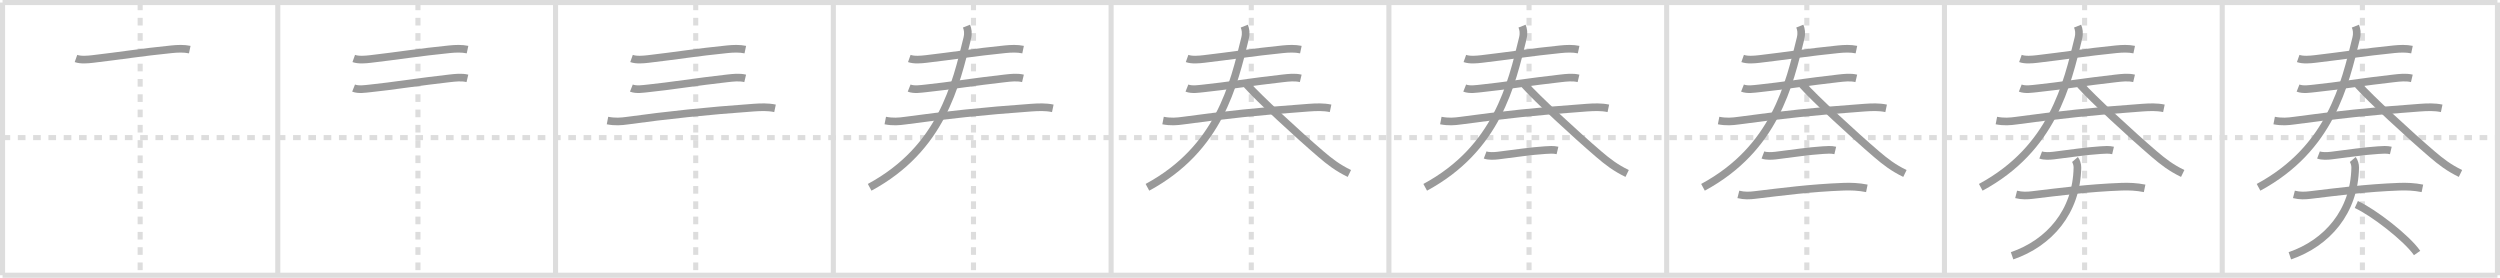 <svg width="981px" height="109px" viewBox="0 0 981 109" xmlns="http://www.w3.org/2000/svg" xmlns:xlink="http://www.w3.org/1999/xlink" xml:space="preserve" version="1.1" baseProfile="full">
<line x1="1" y1="1" x2="980" y2="1" style="stroke:#ddd;stroke-width:2"></line>
<line x1="1" y1="1" x2="1" y2="108" style="stroke:#ddd;stroke-width:2"></line>
<line x1="1" y1="108" x2="980" y2="108" style="stroke:#ddd;stroke-width:2"></line>
<line x1="980" y1="1" x2="980" y2="108" style="stroke:#ddd;stroke-width:2"></line>
<line x1="109" y1="1" x2="109" y2="108" style="stroke:#ddd;stroke-width:2"></line>
<line x1="218" y1="1" x2="218" y2="108" style="stroke:#ddd;stroke-width:2"></line>
<line x1="327" y1="1" x2="327" y2="108" style="stroke:#ddd;stroke-width:2"></line>
<line x1="436" y1="1" x2="436" y2="108" style="stroke:#ddd;stroke-width:2"></line>
<line x1="545" y1="1" x2="545" y2="108" style="stroke:#ddd;stroke-width:2"></line>
<line x1="654" y1="1" x2="654" y2="108" style="stroke:#ddd;stroke-width:2"></line>
<line x1="763" y1="1" x2="763" y2="108" style="stroke:#ddd;stroke-width:2"></line>
<line x1="872" y1="1" x2="872" y2="108" style="stroke:#ddd;stroke-width:2"></line>
<line x1="1" y1="54" x2="980" y2="54" style="stroke:#ddd;stroke-width:2;stroke-dasharray:3 3"></line>
<line x1="55" y1="1" x2="55" y2="108" style="stroke:#ddd;stroke-width:2;stroke-dasharray:3 3"></line>
<line x1="164" y1="1" x2="164" y2="108" style="stroke:#ddd;stroke-width:2;stroke-dasharray:3 3"></line>
<line x1="273" y1="1" x2="273" y2="108" style="stroke:#ddd;stroke-width:2;stroke-dasharray:3 3"></line>
<line x1="382" y1="1" x2="382" y2="108" style="stroke:#ddd;stroke-width:2;stroke-dasharray:3 3"></line>
<line x1="491" y1="1" x2="491" y2="108" style="stroke:#ddd;stroke-width:2;stroke-dasharray:3 3"></line>
<line x1="600" y1="1" x2="600" y2="108" style="stroke:#ddd;stroke-width:2;stroke-dasharray:3 3"></line>
<line x1="709" y1="1" x2="709" y2="108" style="stroke:#ddd;stroke-width:2;stroke-dasharray:3 3"></line>
<line x1="818" y1="1" x2="818" y2="108" style="stroke:#ddd;stroke-width:2;stroke-dasharray:3 3"></line>
<line x1="927" y1="1" x2="927" y2="108" style="stroke:#ddd;stroke-width:2;stroke-dasharray:3 3"></line>
<path d="M29.81,22.95c1.92,0.68,4.58,0.43,6.57,0.2c10.8-1.25,19.25-2.65,31-3.82c2.34-0.23,4.76-0.35,7.08,0.14" style="fill:none;stroke:#999;stroke-width:3"></path>

<path d="M138.81,22.95c1.92,0.68,4.58,0.43,6.57,0.2c10.8-1.25,19.25-2.65,31-3.82c2.34-0.23,4.76-0.35,7.08,0.14" style="fill:none;stroke:#999;stroke-width:3"></path>
<path d="M138.75,34.56c1.97,0.78,4.6,0.31,6.62,0.11C153.58,33.85,165.0,32,176.38,30.75c2.35-0.26,4.7-0.55,7.03,0" style="fill:none;stroke:#999;stroke-width:3"></path>

<path d="M247.81,22.95c1.92,0.68,4.58,0.43,6.57,0.2c10.8-1.25,19.25-2.65,31-3.82c2.34-0.23,4.76-0.35,7.08,0.14" style="fill:none;stroke:#999;stroke-width:3"></path>
<path d="M247.75,34.56c1.97,0.78,4.6,0.31,6.62,0.11C262.58,33.85,274.0,32,285.38,30.75c2.35-0.26,4.7-0.55,7.03,0" style="fill:none;stroke:#999;stroke-width:3"></path>
<path d="M238.38,47.3c3,0.58,5.34,0.39,7.89,0.03c14.98-2.08,31.35-3.83,49.35-5.09c2.91-0.2,5.64-0.33,8.5,0.27" style="fill:none;stroke:#999;stroke-width:3"></path>

<path d="M356.81,22.95c1.92,0.68,4.58,0.43,6.57,0.2c10.8-1.25,19.25-2.65,31-3.82c2.34-0.23,4.76-0.35,7.08,0.14" style="fill:none;stroke:#999;stroke-width:3"></path>
<path d="M356.75,34.56c1.97,0.78,4.6,0.31,6.62,0.11C371.58,33.85,383.0,32,394.38,30.75c2.35-0.26,4.7-0.55,7.03,0" style="fill:none;stroke:#999;stroke-width:3"></path>
<path d="M347.38,47.3c3,0.58,5.34,0.39,7.89,0.03c14.98-2.08,31.35-3.83,49.35-5.09c2.91-0.2,5.64-0.33,8.5,0.27" style="fill:none;stroke:#999;stroke-width:3"></path>
<path d="M379.25,10.25c0.5,1.25,0.81,2.67,0.29,4.82C375.12,33.12,369.5,58.25,341.25,73.5" style="fill:none;stroke:#999;stroke-width:3"></path>

<path d="M465.81,22.95c1.92,0.68,4.58,0.43,6.57,0.2c10.8-1.25,19.25-2.65,31-3.82c2.34-0.23,4.76-0.35,7.08,0.14" style="fill:none;stroke:#999;stroke-width:3"></path>
<path d="M465.75,34.56c1.97,0.78,4.6,0.31,6.62,0.11C480.58,33.85,492.0,32,503.38,30.75c2.35-0.26,4.7-0.55,7.03,0" style="fill:none;stroke:#999;stroke-width:3"></path>
<path d="M456.38,47.3c3,0.58,5.34,0.39,7.89,0.03c14.98-2.08,31.35-3.83,49.35-5.09c2.91-0.2,5.64-0.33,8.5,0.27" style="fill:none;stroke:#999;stroke-width:3"></path>
<path d="M488.25,10.25c0.5,1.25,0.81,2.67,0.29,4.82C484.12,33.12,478.5,58.25,450.25,73.5" style="fill:none;stroke:#999;stroke-width:3"></path>
<path d="M489.25,33.25c4.76,5.36,20.03,19.49,29.12,27.26c3.43,2.93,6.51,5.33,11.12,7.56" style="fill:none;stroke:#999;stroke-width:3"></path>

<path d="M574.81,22.95c1.92,0.68,4.58,0.43,6.57,0.2c10.8-1.25,19.25-2.65,31-3.82c2.34-0.23,4.76-0.35,7.08,0.14" style="fill:none;stroke:#999;stroke-width:3"></path>
<path d="M574.75,34.56c1.97,0.78,4.6,0.31,6.62,0.11C589.58,33.85,601.0,32,612.38,30.75c2.35-0.26,4.7-0.55,7.03,0" style="fill:none;stroke:#999;stroke-width:3"></path>
<path d="M565.38,47.3c3,0.58,5.34,0.39,7.89,0.03c14.98-2.08,31.35-3.83,49.35-5.09c2.91-0.2,5.64-0.33,8.5,0.27" style="fill:none;stroke:#999;stroke-width:3"></path>
<path d="M597.25,10.25c0.5,1.25,0.81,2.67,0.29,4.82C593.12,33.12,587.5,58.25,559.25,73.5" style="fill:none;stroke:#999;stroke-width:3"></path>
<path d="M598.25,33.25c4.76,5.36,20.03,19.49,29.12,27.26c3.43,2.93,6.51,5.33,11.12,7.56" style="fill:none;stroke:#999;stroke-width:3"></path>
<path d="M582.77,60.81c1.36,0.52,3.54,0.41,4.97,0.24c7.72-0.94,12.51-1.74,18.52-2.14c1.64-0.11,3.28-0.25,4.9,0.13" style="fill:none;stroke:#999;stroke-width:3"></path>

<path d="M683.81,22.95c1.92,0.68,4.58,0.43,6.57,0.2c10.8-1.25,19.25-2.65,31-3.82c2.34-0.23,4.76-0.35,7.08,0.14" style="fill:none;stroke:#999;stroke-width:3"></path>
<path d="M683.75,34.56c1.97,0.78,4.6,0.31,6.62,0.11C698.58,33.85,710.0,32,721.38,30.75c2.35-0.26,4.7-0.55,7.03,0" style="fill:none;stroke:#999;stroke-width:3"></path>
<path d="M674.38,47.3c3,0.58,5.34,0.39,7.89,0.03c14.98-2.08,31.35-3.83,49.35-5.09c2.91-0.2,5.64-0.33,8.5,0.27" style="fill:none;stroke:#999;stroke-width:3"></path>
<path d="M706.25,10.25c0.5,1.25,0.81,2.67,0.29,4.82C702.12,33.12,696.5,58.25,668.25,73.5" style="fill:none;stroke:#999;stroke-width:3"></path>
<path d="M707.25,33.25c4.76,5.36,20.03,19.49,29.12,27.26c3.43,2.93,6.51,5.33,11.12,7.56" style="fill:none;stroke:#999;stroke-width:3"></path>
<path d="M691.77,60.81c1.36,0.52,3.54,0.41,4.97,0.24c7.72-0.94,12.51-1.74,18.52-2.14c1.64-0.11,3.28-0.25,4.9,0.13" style="fill:none;stroke:#999;stroke-width:3"></path>
<path d="M682.13,76.28c2.37,0.6,4.42,0.48,6.37,0.25c10.75-1.28,21.88-2.78,35-3.27c2.76-0.1,5.88,0,9.05,0.65" style="fill:none;stroke:#999;stroke-width:3"></path>

<path d="M792.81,22.95c1.92,0.68,4.58,0.43,6.57,0.2c10.8-1.25,19.25-2.65,31-3.82c2.34-0.23,4.76-0.35,7.08,0.14" style="fill:none;stroke:#999;stroke-width:3"></path>
<path d="M792.75,34.56c1.97,0.78,4.6,0.31,6.62,0.11C807.58,33.85,819.0,32,830.38,30.75c2.35-0.26,4.7-0.55,7.03,0" style="fill:none;stroke:#999;stroke-width:3"></path>
<path d="M783.38,47.3c3,0.58,5.34,0.39,7.89,0.03c14.98-2.08,31.35-3.83,49.35-5.09c2.91-0.2,5.64-0.33,8.5,0.27" style="fill:none;stroke:#999;stroke-width:3"></path>
<path d="M815.25,10.25c0.5,1.25,0.81,2.67,0.29,4.82C811.12,33.12,805.5,58.25,777.25,73.5" style="fill:none;stroke:#999;stroke-width:3"></path>
<path d="M816.25,33.25c4.76,5.36,20.03,19.49,29.12,27.26c3.43,2.93,6.51,5.33,11.12,7.56" style="fill:none;stroke:#999;stroke-width:3"></path>
<path d="M800.77,60.81c1.36,0.52,3.54,0.41,4.97,0.24c7.72-0.94,12.51-1.74,18.52-2.14c1.64-0.11,3.28-0.25,4.9,0.13" style="fill:none;stroke:#999;stroke-width:3"></path>
<path d="M791.13,76.28c2.37,0.6,4.42,0.48,6.37,0.25c10.75-1.28,21.88-2.78,35-3.27c2.76-0.1,5.88,0,9.05,0.65" style="fill:none;stroke:#999;stroke-width:3"></path>
<path d="M814.22,62.59c0.51,0.59,0.99,2.03,0.96,3.17c-0.31,17.36-11.06,29.61-25.64,34.61" style="fill:none;stroke:#999;stroke-width:3"></path>

<path d="M901.81,22.95c1.92,0.68,4.58,0.43,6.57,0.2c10.8-1.25,19.25-2.65,31-3.82c2.34-0.23,4.76-0.35,7.08,0.14" style="fill:none;stroke:#999;stroke-width:3"></path>
<path d="M901.75,34.56c1.97,0.78,4.6,0.31,6.62,0.11C916.58,33.85,928.0,32,939.38,30.75c2.35-0.26,4.7-0.55,7.03,0" style="fill:none;stroke:#999;stroke-width:3"></path>
<path d="M892.38,47.3c3,0.58,5.34,0.39,7.89,0.03c14.98-2.08,31.35-3.83,49.35-5.09c2.91-0.2,5.64-0.33,8.5,0.27" style="fill:none;stroke:#999;stroke-width:3"></path>
<path d="M924.25,10.25c0.5,1.25,0.81,2.67,0.29,4.82C920.12,33.12,914.5,58.25,886.25,73.5" style="fill:none;stroke:#999;stroke-width:3"></path>
<path d="M925.25,33.25c4.76,5.36,20.03,19.49,29.12,27.26c3.43,2.93,6.51,5.33,11.12,7.56" style="fill:none;stroke:#999;stroke-width:3"></path>
<path d="M909.77,60.81c1.36,0.52,3.54,0.41,4.97,0.24c7.72-0.94,12.51-1.74,18.52-2.14c1.64-0.11,3.28-0.25,4.9,0.13" style="fill:none;stroke:#999;stroke-width:3"></path>
<path d="M900.13,76.28c2.37,0.6,4.42,0.48,6.37,0.25c10.75-1.28,21.88-2.78,35-3.27c2.76-0.1,5.88,0,9.05,0.65" style="fill:none;stroke:#999;stroke-width:3"></path>
<path d="M923.22,62.59c0.51,0.59,0.99,2.03,0.96,3.17c-0.31,17.36-11.06,29.61-25.64,34.61" style="fill:none;stroke:#999;stroke-width:3"></path>
<path d="M924.62,80.25c6.73,3.06,19.79,13.17,23.85,19.03" style="fill:none;stroke:#999;stroke-width:3"></path>

</svg>